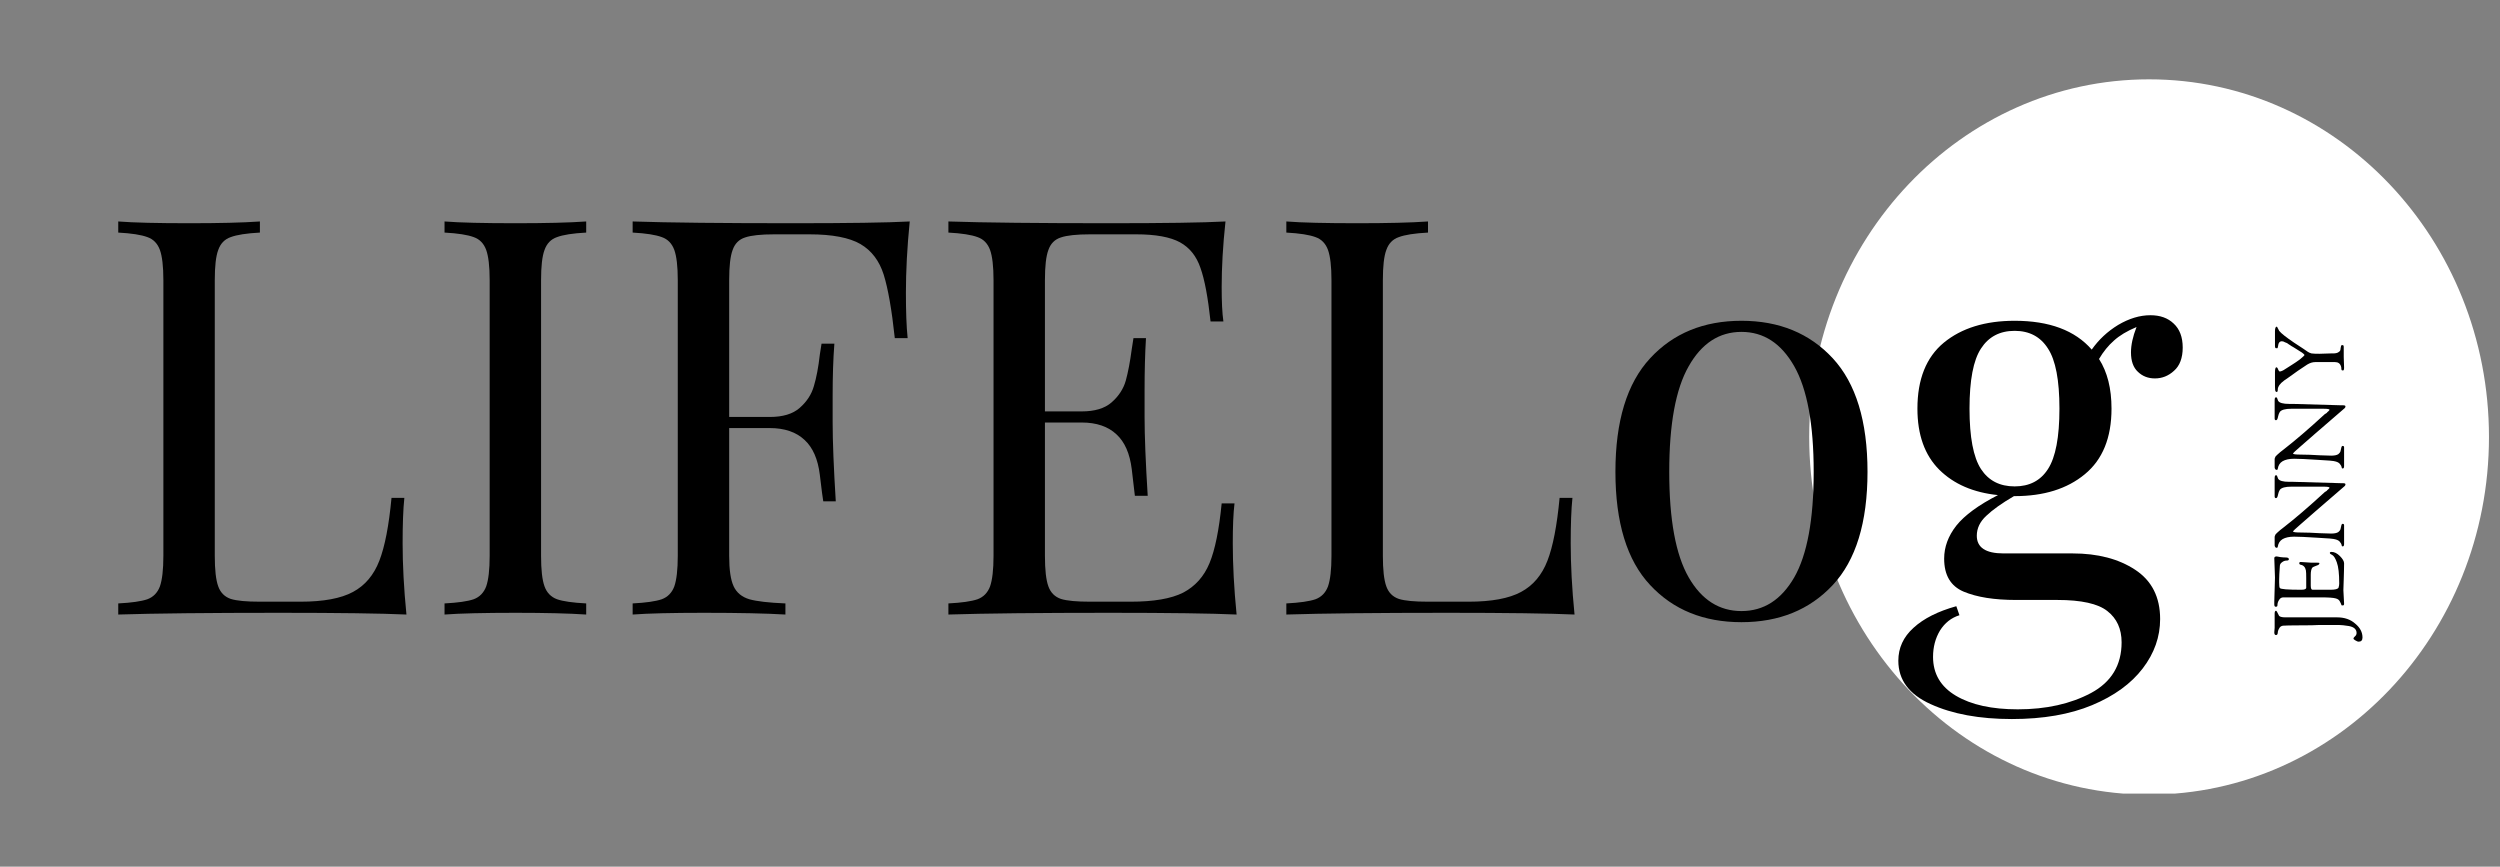 <svg xmlns="http://www.w3.org/2000/svg" xmlns:xlink="http://www.w3.org/1999/xlink" width="150" zoomAndPan="magnify" viewBox="0 0 112.5 39" height="52" preserveAspectRatio="xMidYMid meet" version="1.0"><rect x="0" y="0" width="112.5" height="39" fill="#808080" stroke="none"/><defs><g/><clipPath id="7d57094459"><path d="M 81.414 3.57 L 112.004 3.57 L 112.004 35.832 L 81.414 35.832 Z M 81.414 3.57 " clip-rule="nonzero"/></clipPath><clipPath id="14fc018755"><path d="M 96.707 3.57 C 88.262 3.57 81.414 10.773 81.414 19.664 C 81.414 28.551 88.262 35.758 96.707 35.758 C 105.156 35.758 112.004 28.551 112.004 19.664 C 112.004 10.773 105.156 3.57 96.707 3.57 Z M 96.707 3.57 " clip-rule="nonzero"/></clipPath></defs><g clip-path="url(#7d57094459)"><g clip-path="url(#14fc018755)"><path fill="#ffffff" d="M 81.414 3.57 L 112.004 3.57 L 112.004 35.711 L 81.414 35.711 Z M 81.414 3.57 " fill-opacity="1" fill-rule="nonzero"/></g></g><g fill="#000000" fill-opacity="1"><g transform="translate(4.274, 27.654)"><g><path d="M 7.422 -17.188 C 6.816 -17.156 6.379 -17.086 6.109 -16.984 C 5.836 -16.891 5.648 -16.695 5.547 -16.406 C 5.441 -16.125 5.391 -15.672 5.391 -15.047 L 5.391 -2.641 C 5.391 -2.016 5.441 -1.555 5.547 -1.266 C 5.648 -0.984 5.836 -0.797 6.109 -0.703 C 6.379 -0.617 6.816 -0.578 7.422 -0.578 L 9.25 -0.578 C 10.281 -0.578 11.066 -0.723 11.609 -1.016 C 12.148 -1.305 12.547 -1.773 12.797 -2.422 C 13.047 -3.066 13.227 -4.008 13.344 -5.25 L 13.922 -5.25 C 13.867 -4.727 13.844 -4.047 13.844 -3.203 C 13.844 -2.254 13.898 -1.188 14.016 0 C 12.879 -0.051 10.973 -0.078 8.297 -0.078 C 5.098 -0.078 2.68 -0.051 1.047 0 L 1.047 -0.5 C 1.648 -0.531 2.086 -0.594 2.359 -0.688 C 2.629 -0.789 2.816 -0.984 2.922 -1.266 C 3.023 -1.555 3.078 -2.016 3.078 -2.641 L 3.078 -15.047 C 3.078 -15.672 3.023 -16.125 2.922 -16.406 C 2.816 -16.695 2.629 -16.891 2.359 -16.984 C 2.086 -17.086 1.648 -17.156 1.047 -17.188 L 1.047 -17.688 C 1.742 -17.633 2.812 -17.609 4.25 -17.609 C 5.582 -17.609 6.641 -17.633 7.422 -17.688 Z M 7.422 -17.188 "/></g></g></g><g fill="#000000" fill-opacity="1"><g transform="translate(18.957, 27.654)"><g><path d="M 7.422 -17.188 C 6.816 -17.156 6.379 -17.086 6.109 -16.984 C 5.836 -16.891 5.648 -16.695 5.547 -16.406 C 5.441 -16.125 5.391 -15.672 5.391 -15.047 L 5.391 -2.641 C 5.391 -2.016 5.441 -1.555 5.547 -1.266 C 5.648 -0.984 5.836 -0.789 6.109 -0.688 C 6.379 -0.594 6.816 -0.531 7.422 -0.5 L 7.422 0 C 6.648 -0.051 5.594 -0.078 4.25 -0.078 C 2.812 -0.078 1.742 -0.051 1.047 0 L 1.047 -0.5 C 1.648 -0.531 2.086 -0.594 2.359 -0.688 C 2.629 -0.789 2.816 -0.984 2.922 -1.266 C 3.023 -1.555 3.078 -2.016 3.078 -2.641 L 3.078 -15.047 C 3.078 -15.672 3.023 -16.125 2.922 -16.406 C 2.816 -16.695 2.629 -16.891 2.359 -16.984 C 2.086 -17.086 1.648 -17.156 1.047 -17.188 L 1.047 -17.688 C 1.742 -17.633 2.812 -17.609 4.25 -17.609 C 5.582 -17.609 6.641 -17.633 7.422 -17.688 Z M 7.422 -17.188 "/></g></g></g><g fill="#000000" fill-opacity="1"><g transform="translate(27.422, 27.654)"><g><path d="M 13.516 -17.688 C 13.398 -16.508 13.344 -15.441 13.344 -14.484 C 13.344 -13.648 13.367 -12.969 13.422 -12.438 L 12.844 -12.438 C 12.707 -13.719 12.539 -14.672 12.344 -15.297 C 12.145 -15.922 11.797 -16.379 11.297 -16.672 C 10.797 -16.961 10.031 -17.109 9 -17.109 L 7.422 -17.109 C 6.816 -17.109 6.379 -17.062 6.109 -16.969 C 5.836 -16.883 5.648 -16.695 5.547 -16.406 C 5.441 -16.125 5.391 -15.672 5.391 -15.047 L 5.391 -8.891 L 7.219 -8.891 C 7.801 -8.891 8.25 -9.023 8.562 -9.297 C 8.883 -9.578 9.098 -9.906 9.203 -10.281 C 9.316 -10.656 9.406 -11.125 9.469 -11.688 L 9.547 -12.188 L 10.125 -12.188 C 10.07 -11.488 10.047 -10.707 10.047 -9.844 L 10.047 -8.641 C 10.047 -7.797 10.094 -6.613 10.188 -5.094 L 9.625 -5.094 C 9.602 -5.207 9.551 -5.609 9.469 -6.297 C 9.383 -6.992 9.156 -7.516 8.781 -7.859 C 8.406 -8.211 7.883 -8.391 7.219 -8.391 L 5.391 -8.391 L 5.391 -2.641 C 5.391 -2.016 5.457 -1.555 5.594 -1.266 C 5.727 -0.984 5.961 -0.789 6.297 -0.688 C 6.629 -0.594 7.172 -0.531 7.922 -0.5 L 7.922 0 C 7.055 -0.051 5.832 -0.078 4.25 -0.078 C 2.812 -0.078 1.742 -0.051 1.047 0 L 1.047 -0.5 C 1.648 -0.531 2.086 -0.594 2.359 -0.688 C 2.629 -0.789 2.816 -0.984 2.922 -1.266 C 3.023 -1.555 3.078 -2.016 3.078 -2.641 L 3.078 -15.047 C 3.078 -15.672 3.023 -16.125 2.922 -16.406 C 2.816 -16.695 2.629 -16.891 2.359 -16.984 C 2.086 -17.086 1.648 -17.156 1.047 -17.188 L 1.047 -17.688 C 2.68 -17.633 5.098 -17.609 8.297 -17.609 C 10.742 -17.609 12.484 -17.633 13.516 -17.688 Z M 13.516 -17.688 "/></g></g></g><g fill="#000000" fill-opacity="1"><g transform="translate(41.631, 27.654)"><g><path d="M 13.844 -3.203 C 13.844 -2.254 13.898 -1.188 14.016 0 C 12.879 -0.051 10.973 -0.078 8.297 -0.078 C 5.098 -0.078 2.68 -0.051 1.047 0 L 1.047 -0.5 C 1.648 -0.531 2.086 -0.594 2.359 -0.688 C 2.629 -0.789 2.816 -0.984 2.922 -1.266 C 3.023 -1.555 3.078 -2.016 3.078 -2.641 L 3.078 -15.047 C 3.078 -15.672 3.023 -16.125 2.922 -16.406 C 2.816 -16.695 2.629 -16.891 2.359 -16.984 C 2.086 -17.086 1.648 -17.156 1.047 -17.188 L 1.047 -17.688 C 2.68 -17.633 5.098 -17.609 8.297 -17.609 C 10.742 -17.609 12.484 -17.633 13.516 -17.688 C 13.398 -16.594 13.344 -15.609 13.344 -14.734 C 13.344 -14.086 13.367 -13.57 13.422 -13.188 L 12.844 -13.188 C 12.727 -14.27 12.578 -15.07 12.391 -15.594 C 12.211 -16.125 11.906 -16.508 11.469 -16.75 C 11.031 -16.988 10.375 -17.109 9.5 -17.109 L 7.422 -17.109 C 6.816 -17.109 6.379 -17.062 6.109 -16.969 C 5.836 -16.883 5.648 -16.695 5.547 -16.406 C 5.441 -16.125 5.391 -15.672 5.391 -15.047 L 5.391 -9.141 L 7.047 -9.141 C 7.629 -9.141 8.078 -9.273 8.391 -9.547 C 8.711 -9.828 8.926 -10.156 9.031 -10.531 C 9.133 -10.906 9.223 -11.375 9.297 -11.938 L 9.375 -12.438 L 9.938 -12.438 C 9.895 -11.738 9.875 -10.957 9.875 -10.094 L 9.875 -8.891 C 9.875 -8.047 9.922 -6.863 10.016 -5.344 L 9.438 -5.344 C 9.426 -5.457 9.379 -5.859 9.297 -6.547 C 9.211 -7.242 8.984 -7.766 8.609 -8.109 C 8.234 -8.461 7.711 -8.641 7.047 -8.641 L 5.391 -8.641 L 5.391 -2.641 C 5.391 -2.016 5.441 -1.555 5.547 -1.266 C 5.648 -0.984 5.836 -0.797 6.109 -0.703 C 6.379 -0.617 6.816 -0.578 7.422 -0.578 L 9.25 -0.578 C 10.281 -0.578 11.066 -0.711 11.609 -0.984 C 12.148 -1.266 12.547 -1.707 12.797 -2.312 C 13.047 -2.914 13.227 -3.812 13.344 -5 L 13.922 -5 C 13.867 -4.551 13.844 -3.953 13.844 -3.203 Z M 13.844 -3.203 "/></g></g></g><g fill="#000000" fill-opacity="1"><g transform="translate(56.838, 27.654)"><g><path d="M 7.422 -17.188 C 6.816 -17.156 6.379 -17.086 6.109 -16.984 C 5.836 -16.891 5.648 -16.695 5.547 -16.406 C 5.441 -16.125 5.391 -15.672 5.391 -15.047 L 5.391 -2.641 C 5.391 -2.016 5.441 -1.555 5.547 -1.266 C 5.648 -0.984 5.836 -0.797 6.109 -0.703 C 6.379 -0.617 6.816 -0.578 7.422 -0.578 L 9.25 -0.578 C 10.281 -0.578 11.066 -0.723 11.609 -1.016 C 12.148 -1.305 12.547 -1.773 12.797 -2.422 C 13.047 -3.066 13.227 -4.008 13.344 -5.25 L 13.922 -5.25 C 13.867 -4.727 13.844 -4.047 13.844 -3.203 C 13.844 -2.254 13.898 -1.188 14.016 0 C 12.879 -0.051 10.973 -0.078 8.297 -0.078 C 5.098 -0.078 2.68 -0.051 1.047 0 L 1.047 -0.5 C 1.648 -0.531 2.086 -0.594 2.359 -0.688 C 2.629 -0.789 2.816 -0.984 2.922 -1.266 C 3.023 -1.555 3.078 -2.016 3.078 -2.641 L 3.078 -15.047 C 3.078 -15.672 3.023 -16.125 2.922 -16.406 C 2.816 -16.695 2.629 -16.891 2.359 -16.984 C 2.086 -17.086 1.648 -17.156 1.047 -17.188 L 1.047 -17.688 C 1.742 -17.633 2.812 -17.609 4.25 -17.609 C 5.582 -17.609 6.641 -17.633 7.422 -17.688 Z M 7.422 -17.188 "/></g></g></g><g fill="#000000" fill-opacity="1"><g transform="translate(71.522, 27.654)"><g><path d="M 6.844 -13.219 C 8.539 -13.219 9.91 -12.656 10.953 -11.531 C 11.992 -10.406 12.516 -8.703 12.516 -6.422 C 12.516 -4.141 11.992 -2.441 10.953 -1.328 C 9.91 -0.211 8.539 0.344 6.844 0.344 C 5.145 0.344 3.773 -0.211 2.734 -1.328 C 1.691 -2.441 1.172 -4.141 1.172 -6.422 C 1.172 -8.703 1.691 -10.406 2.734 -11.531 C 3.773 -12.656 5.145 -13.219 6.844 -13.219 Z M 6.844 -12.719 C 5.844 -12.719 5.051 -12.203 4.469 -11.172 C 3.883 -10.148 3.594 -8.566 3.594 -6.422 C 3.594 -4.273 3.883 -2.691 4.469 -1.672 C 5.051 -0.66 5.844 -0.156 6.844 -0.156 C 7.844 -0.156 8.633 -0.66 9.219 -1.672 C 9.801 -2.691 10.094 -4.273 10.094 -6.422 C 10.094 -8.566 9.801 -10.148 9.219 -11.172 C 8.633 -12.203 7.844 -12.719 6.844 -12.719 Z M 6.844 -12.719 "/></g></g></g><g fill="#000000" fill-opacity="1"><g transform="translate(85.206, 27.654)"><g><path d="M 11.766 -10.625 C 11.461 -10.625 11.207 -10.723 11 -10.922 C 10.789 -11.117 10.688 -11.41 10.688 -11.797 C 10.688 -12.129 10.77 -12.508 10.938 -12.938 C 10.508 -12.758 10.172 -12.555 9.922 -12.328 C 9.672 -12.109 9.445 -11.832 9.25 -11.5 C 9.625 -10.914 9.812 -10.172 9.812 -9.266 C 9.812 -7.953 9.41 -6.969 8.609 -6.312 C 7.816 -5.656 6.766 -5.328 5.453 -5.328 L 5.422 -5.328 C 4.867 -5.004 4.453 -4.707 4.172 -4.438 C 3.891 -4.176 3.75 -3.879 3.75 -3.547 C 3.75 -3.016 4.148 -2.75 4.953 -2.75 L 8.062 -2.75 C 9.195 -2.75 10.133 -2.504 10.875 -2.016 C 11.625 -1.523 12 -0.785 12 0.203 C 12 1.004 11.738 1.742 11.219 2.422 C 10.695 3.109 9.938 3.66 8.938 4.078 C 7.945 4.492 6.742 4.703 5.328 4.703 C 3.867 4.703 2.648 4.477 1.672 4.031 C 0.703 3.594 0.219 2.941 0.219 2.078 C 0.219 1.504 0.445 1.008 0.906 0.594 C 1.363 0.176 2.004 -0.145 2.828 -0.375 L 2.969 0.031 C 2.602 0.145 2.312 0.375 2.094 0.719 C 1.883 1.07 1.781 1.469 1.781 1.906 C 1.781 2.664 2.125 3.25 2.812 3.656 C 3.5 4.062 4.426 4.266 5.594 4.266 C 6.875 4.266 7.973 4.02 8.891 3.531 C 9.805 3.039 10.266 2.281 10.266 1.25 C 10.266 0.645 10.051 0.176 9.625 -0.156 C 9.207 -0.488 8.457 -0.656 7.375 -0.656 L 5.516 -0.656 C 4.535 -0.656 3.75 -0.781 3.156 -1.031 C 2.57 -1.281 2.281 -1.773 2.281 -2.516 C 2.281 -3.035 2.461 -3.531 2.828 -4 C 3.203 -4.469 3.828 -4.926 4.703 -5.375 C 3.598 -5.488 2.719 -5.867 2.062 -6.516 C 1.406 -7.172 1.078 -8.086 1.078 -9.266 C 1.078 -10.586 1.473 -11.578 2.266 -12.234 C 3.066 -12.891 4.129 -13.219 5.453 -13.219 C 7.016 -13.219 8.172 -12.785 8.922 -11.922 C 9.234 -12.367 9.629 -12.738 10.109 -13.031 C 10.598 -13.32 11.082 -13.469 11.562 -13.469 C 12 -13.469 12.348 -13.344 12.609 -13.094 C 12.879 -12.844 13.016 -12.484 13.016 -12.016 C 13.016 -11.547 12.883 -11.195 12.625 -10.969 C 12.375 -10.738 12.086 -10.625 11.766 -10.625 Z M 5.453 -5.766 C 6.117 -5.766 6.617 -6.023 6.953 -6.547 C 7.297 -7.078 7.469 -7.984 7.469 -9.266 C 7.469 -10.547 7.297 -11.445 6.953 -11.969 C 6.617 -12.5 6.117 -12.766 5.453 -12.766 C 4.785 -12.766 4.281 -12.5 3.938 -11.969 C 3.594 -11.445 3.422 -10.547 3.422 -9.266 C 3.422 -7.984 3.594 -7.078 3.938 -6.547 C 4.281 -6.023 4.785 -5.766 5.453 -5.766 Z M 5.453 -5.766 "/></g></g></g><g fill="#000000" fill-opacity="1"><g transform="translate(105.468, 28.672)"><g><path d="M -0.641 -0.891 L -0.297 -0.891 C 0.035 -0.891 0.305 -0.797 0.516 -0.609 C 0.734 -0.43 0.844 -0.223 0.844 0.016 C 0.844 0.141 0.785 0.203 0.672 0.203 C 0.629 0.203 0.578 0.18 0.516 0.141 C 0.461 0.109 0.438 0.082 0.438 0.062 C 0.438 0.039 0.457 0.008 0.5 -0.031 C 0.551 -0.07 0.578 -0.125 0.578 -0.188 C 0.578 -0.352 0.461 -0.457 0.234 -0.5 C 0.035 -0.531 -0.109 -0.547 -0.203 -0.547 L -0.828 -0.547 C -0.891 -0.547 -0.941 -0.547 -0.984 -0.547 C -1.023 -0.547 -1.07 -0.547 -1.125 -0.547 C -1.27 -0.535 -1.551 -0.531 -1.969 -0.531 C -2.395 -0.531 -2.648 -0.523 -2.734 -0.516 C -2.816 -0.504 -2.875 -0.461 -2.906 -0.391 C -2.945 -0.328 -2.969 -0.258 -2.969 -0.188 C -2.977 -0.125 -3.004 -0.094 -3.047 -0.094 C -3.098 -0.094 -3.125 -0.133 -3.125 -0.219 C -3.125 -0.25 -3.117 -0.316 -3.109 -0.422 C -3.109 -0.523 -3.109 -0.625 -3.109 -0.719 C -3.109 -0.719 -3.109 -0.832 -3.109 -1.062 C -3.109 -1.145 -3.086 -1.188 -3.047 -1.188 C -3.023 -1.188 -2.984 -1.117 -2.922 -0.984 C -2.898 -0.922 -2.801 -0.891 -2.625 -0.891 Z M -0.641 -0.891 "/></g></g></g><g fill="#000000" fill-opacity="1"><g transform="translate(105.468, 27.398)"><g><path d="M -1.562 -0.516 L -2.312 -0.516 C -2.395 -0.516 -2.531 -0.516 -2.719 -0.516 C -2.801 -0.516 -2.863 -0.477 -2.906 -0.406 C -2.957 -0.332 -2.984 -0.25 -2.984 -0.156 C -2.984 -0.113 -3.008 -0.094 -3.062 -0.094 C -3.102 -0.094 -3.125 -0.129 -3.125 -0.203 L -3.125 -0.328 L -3.094 -1.406 L -3.125 -2.281 C -3.125 -2.332 -3.086 -2.359 -3.016 -2.359 C -2.992 -2.359 -2.938 -2.348 -2.844 -2.328 C -2.75 -2.316 -2.672 -2.312 -2.609 -2.312 C -2.516 -2.312 -2.469 -2.285 -2.469 -2.234 C -2.469 -2.191 -2.504 -2.172 -2.578 -2.172 C -2.648 -2.172 -2.719 -2.145 -2.781 -2.094 C -2.844 -2.051 -2.875 -1.992 -2.875 -1.922 C -2.895 -1.648 -2.906 -1.445 -2.906 -1.312 L -2.906 -1.188 C -2.906 -1.039 -2.895 -0.957 -2.875 -0.938 C -2.844 -0.883 -2.52 -0.859 -1.906 -0.859 C -1.758 -0.859 -1.688 -0.891 -1.688 -0.953 L -1.688 -1.375 C -1.688 -1.551 -1.691 -1.672 -1.703 -1.734 C -1.734 -1.879 -1.812 -1.961 -1.938 -1.984 C -1.977 -1.992 -2 -2.016 -2 -2.047 C -2 -2.078 -1.992 -2.094 -1.984 -2.094 C -1.984 -2.102 -1.969 -2.109 -1.938 -2.109 L -1.469 -2.078 L -1.203 -2.078 C -1.129 -2.078 -1.094 -2.07 -1.094 -2.062 C -1.094 -2.008 -1.129 -1.973 -1.203 -1.953 C -1.328 -1.91 -1.398 -1.875 -1.422 -1.844 C -1.461 -1.781 -1.484 -1.676 -1.484 -1.531 L -1.484 -1.047 C -1.484 -0.922 -1.457 -0.859 -1.406 -0.859 L -0.594 -0.859 C -0.383 -0.859 -0.266 -0.891 -0.234 -0.953 C -0.211 -1.023 -0.203 -1.086 -0.203 -1.141 C -0.203 -1.578 -0.238 -1.895 -0.312 -2.094 C -0.375 -2.27 -0.441 -2.379 -0.516 -2.422 C -0.586 -2.453 -0.625 -2.484 -0.625 -2.516 C -0.625 -2.547 -0.598 -2.562 -0.547 -2.562 C -0.422 -2.562 -0.297 -2.5 -0.172 -2.375 C -0.047 -2.25 0.016 -2.141 0.016 -2.047 C 0.016 -1.836 0.008 -1.598 0 -1.328 C -0.008 -1.066 -0.016 -0.906 -0.016 -0.844 L 0.016 -0.234 C 0.016 -0.18 0 -0.156 -0.031 -0.156 L -0.078 -0.156 C -0.098 -0.156 -0.109 -0.164 -0.109 -0.188 C -0.117 -0.219 -0.141 -0.266 -0.172 -0.328 C -0.203 -0.398 -0.266 -0.445 -0.359 -0.469 C -0.461 -0.5 -0.68 -0.516 -1.016 -0.516 Z M -1.562 -0.516 "/></g></g></g><g fill="#000000" fill-opacity="1"><g transform="translate(105.468, 24.744)"><g><path d="M 0.016 -0.625 L 0.016 -0.266 C 0.016 -0.191 -0.004 -0.156 -0.047 -0.156 C -0.078 -0.156 -0.094 -0.176 -0.094 -0.219 C -0.102 -0.258 -0.129 -0.305 -0.172 -0.359 C -0.211 -0.41 -0.273 -0.445 -0.359 -0.469 C -0.441 -0.5 -0.723 -0.523 -1.203 -0.547 C -1.68 -0.578 -2.023 -0.594 -2.234 -0.594 C -2.453 -0.594 -2.625 -0.555 -2.75 -0.484 C -2.875 -0.41 -2.945 -0.297 -2.969 -0.141 C -2.969 -0.109 -2.988 -0.094 -3.031 -0.094 C -3.051 -0.094 -3.066 -0.102 -3.078 -0.125 C -3.098 -0.145 -3.109 -0.172 -3.109 -0.203 L -3.109 -0.578 C -3.109 -0.609 -3.098 -0.641 -3.078 -0.672 C -3.066 -0.703 -3.055 -0.719 -3.047 -0.719 C -3.035 -0.727 -3.016 -0.75 -2.984 -0.781 C -2.953 -0.812 -2.91 -0.848 -2.859 -0.891 C -2.805 -0.93 -2.758 -0.969 -2.719 -1 C -2.195 -1.406 -1.57 -1.941 -0.844 -2.609 C -0.82 -2.617 -0.797 -2.633 -0.766 -2.656 C -0.742 -2.688 -0.723 -2.707 -0.703 -2.719 C -0.691 -2.727 -0.68 -2.738 -0.672 -2.75 C -0.648 -2.77 -0.641 -2.785 -0.641 -2.797 C -0.641 -2.828 -0.727 -2.844 -0.906 -2.844 L -2.359 -2.844 C -2.629 -2.844 -2.801 -2.797 -2.875 -2.703 C -2.895 -2.66 -2.91 -2.629 -2.922 -2.609 C -2.93 -2.586 -2.941 -2.551 -2.953 -2.5 C -2.973 -2.383 -3.004 -2.328 -3.047 -2.328 C -3.086 -2.328 -3.109 -2.352 -3.109 -2.406 L -3.109 -2.828 C -3.109 -2.828 -3.109 -2.957 -3.109 -3.219 C -3.109 -3.27 -3.102 -3.305 -3.094 -3.328 C -3.082 -3.348 -3.066 -3.359 -3.047 -3.359 C -3.023 -3.359 -3.008 -3.348 -3 -3.328 C -2.988 -3.305 -2.973 -3.266 -2.953 -3.203 C -2.898 -3.109 -2.734 -3.062 -2.453 -3.062 L -2.281 -3.062 L -0.109 -3 L -0.031 -3 C 0.039 -3 0.078 -2.984 0.078 -2.953 C 0.078 -2.922 0.066 -2.895 0.047 -2.875 C -1.078 -1.906 -1.742 -1.328 -1.953 -1.141 C -2.172 -0.953 -2.281 -0.848 -2.281 -0.828 C -2.281 -0.797 -2.16 -0.781 -1.922 -0.781 C -1.68 -0.781 -1.398 -0.77 -1.078 -0.75 C -0.766 -0.738 -0.594 -0.734 -0.562 -0.734 C -0.426 -0.734 -0.32 -0.754 -0.25 -0.797 C -0.188 -0.848 -0.148 -0.898 -0.141 -0.953 C -0.129 -1.004 -0.117 -1.051 -0.109 -1.094 C -0.098 -1.145 -0.078 -1.172 -0.047 -1.172 C -0.023 -1.172 -0.008 -1.164 0 -1.156 C 0.008 -1.145 0.016 -1.129 0.016 -1.109 Z M 0.016 -0.625 "/></g></g></g><g fill="#000000" fill-opacity="1"><g transform="translate(105.468, 21.238)"><g><path d="M 0.016 -0.625 L 0.016 -0.266 C 0.016 -0.191 -0.004 -0.156 -0.047 -0.156 C -0.078 -0.156 -0.094 -0.176 -0.094 -0.219 C -0.102 -0.258 -0.129 -0.305 -0.172 -0.359 C -0.211 -0.41 -0.273 -0.445 -0.359 -0.469 C -0.441 -0.5 -0.723 -0.523 -1.203 -0.547 C -1.68 -0.578 -2.023 -0.594 -2.234 -0.594 C -2.453 -0.594 -2.625 -0.555 -2.75 -0.484 C -2.875 -0.41 -2.945 -0.297 -2.969 -0.141 C -2.969 -0.109 -2.988 -0.094 -3.031 -0.094 C -3.051 -0.094 -3.066 -0.102 -3.078 -0.125 C -3.098 -0.145 -3.109 -0.172 -3.109 -0.203 L -3.109 -0.578 C -3.109 -0.609 -3.098 -0.641 -3.078 -0.672 C -3.066 -0.703 -3.055 -0.719 -3.047 -0.719 C -3.035 -0.727 -3.016 -0.75 -2.984 -0.781 C -2.953 -0.812 -2.91 -0.848 -2.859 -0.891 C -2.805 -0.93 -2.758 -0.969 -2.719 -1 C -2.195 -1.406 -1.57 -1.941 -0.844 -2.609 C -0.82 -2.617 -0.797 -2.633 -0.766 -2.656 C -0.742 -2.688 -0.723 -2.707 -0.703 -2.719 C -0.691 -2.727 -0.68 -2.738 -0.672 -2.75 C -0.648 -2.77 -0.641 -2.785 -0.641 -2.797 C -0.641 -2.828 -0.727 -2.844 -0.906 -2.844 L -2.359 -2.844 C -2.629 -2.844 -2.801 -2.797 -2.875 -2.703 C -2.895 -2.66 -2.91 -2.629 -2.922 -2.609 C -2.93 -2.586 -2.941 -2.551 -2.953 -2.5 C -2.973 -2.383 -3.004 -2.328 -3.047 -2.328 C -3.086 -2.328 -3.109 -2.352 -3.109 -2.406 L -3.109 -2.828 C -3.109 -2.828 -3.109 -2.957 -3.109 -3.219 C -3.109 -3.27 -3.102 -3.305 -3.094 -3.328 C -3.082 -3.348 -3.066 -3.359 -3.047 -3.359 C -3.023 -3.359 -3.008 -3.348 -3 -3.328 C -2.988 -3.305 -2.973 -3.266 -2.953 -3.203 C -2.898 -3.109 -2.734 -3.062 -2.453 -3.062 L -2.281 -3.062 L -0.109 -3 L -0.031 -3 C 0.039 -3 0.078 -2.984 0.078 -2.953 C 0.078 -2.922 0.066 -2.895 0.047 -2.875 C -1.078 -1.906 -1.742 -1.328 -1.953 -1.141 C -2.172 -0.953 -2.281 -0.848 -2.281 -0.828 C -2.281 -0.797 -2.16 -0.781 -1.922 -0.781 C -1.68 -0.781 -1.398 -0.77 -1.078 -0.75 C -0.766 -0.738 -0.594 -0.734 -0.562 -0.734 C -0.426 -0.734 -0.32 -0.754 -0.25 -0.797 C -0.188 -0.848 -0.148 -0.898 -0.141 -0.953 C -0.129 -1.004 -0.117 -1.051 -0.109 -1.094 C -0.098 -1.145 -0.078 -1.172 -0.047 -1.172 C -0.023 -1.172 -0.008 -1.164 0 -1.156 C 0.008 -1.145 0.016 -1.129 0.016 -1.109 Z M 0.016 -0.625 "/></g></g></g><g fill="#000000" fill-opacity="1"><g transform="translate(105.468, 17.732)"><g><path d="M -0.391 -1.438 L -1.281 -1.438 C -1.406 -1.438 -1.523 -1.398 -1.641 -1.328 C -1.754 -1.254 -1.895 -1.16 -2.062 -1.047 C -2.227 -0.93 -2.375 -0.828 -2.5 -0.734 C -2.633 -0.648 -2.738 -0.57 -2.812 -0.5 C -2.883 -0.426 -2.926 -0.367 -2.938 -0.328 C -2.957 -0.297 -2.969 -0.25 -2.969 -0.188 C -2.969 -0.125 -2.984 -0.094 -3.016 -0.094 C -3.047 -0.094 -3.066 -0.109 -3.078 -0.141 C -3.086 -0.172 -3.094 -0.242 -3.094 -0.359 L -3.094 -0.984 C -3.094 -1.129 -3.07 -1.203 -3.031 -1.203 C -3 -1.203 -2.973 -1.172 -2.953 -1.109 C -2.93 -1.047 -2.906 -1.016 -2.875 -1.016 C -2.852 -1.016 -2.816 -1.023 -2.766 -1.047 C -2.723 -1.066 -2.688 -1.086 -2.656 -1.109 C -2.625 -1.129 -2.582 -1.156 -2.531 -1.188 C -2.477 -1.227 -2.406 -1.273 -2.312 -1.328 C -2.227 -1.379 -2.113 -1.457 -1.969 -1.562 C -1.832 -1.676 -1.766 -1.738 -1.766 -1.75 C -1.766 -1.77 -1.781 -1.789 -1.812 -1.812 C -1.844 -1.844 -1.895 -1.879 -1.969 -1.922 C -2.051 -1.973 -2.109 -2.008 -2.141 -2.031 C -2.172 -2.051 -2.211 -2.078 -2.266 -2.109 C -2.316 -2.141 -2.352 -2.16 -2.375 -2.172 C -2.395 -2.191 -2.426 -2.211 -2.469 -2.234 C -2.508 -2.266 -2.539 -2.285 -2.562 -2.297 C -2.582 -2.305 -2.609 -2.316 -2.641 -2.328 C -2.691 -2.359 -2.738 -2.375 -2.781 -2.375 C -2.883 -2.375 -2.941 -2.305 -2.953 -2.172 C -2.961 -2.109 -2.973 -2.07 -2.984 -2.062 C -3.004 -2.062 -3.023 -2.062 -3.047 -2.062 C -3.078 -2.062 -3.094 -2.098 -3.094 -2.172 L -3.094 -2.828 C -3.094 -2.961 -3.066 -3.031 -3.016 -3.031 C -3.004 -3.031 -2.992 -3.02 -2.984 -3 C -2.984 -2.988 -2.973 -2.969 -2.953 -2.938 C -2.941 -2.906 -2.926 -2.875 -2.906 -2.844 C -2.812 -2.727 -2.586 -2.551 -2.234 -2.312 C -1.879 -2.082 -1.676 -1.945 -1.625 -1.906 C -1.582 -1.875 -1.523 -1.848 -1.453 -1.828 C -1.379 -1.816 -1.258 -1.812 -1.094 -1.812 L -0.578 -1.828 L -0.484 -1.828 C -0.379 -1.828 -0.301 -1.844 -0.25 -1.875 C -0.195 -1.906 -0.164 -1.938 -0.156 -1.969 C -0.145 -2 -0.141 -2.031 -0.141 -2.062 L -0.125 -2.141 C -0.125 -2.16 -0.117 -2.176 -0.109 -2.188 C -0.098 -2.195 -0.082 -2.203 -0.062 -2.203 C -0.039 -2.203 -0.023 -2.195 -0.016 -2.188 C -0.004 -2.176 0 -2.148 0 -2.109 L 0 -1.672 L 0.016 -1.188 C 0.016 -1.102 0 -1.062 -0.031 -1.062 C -0.062 -1.062 -0.082 -1.066 -0.094 -1.078 C -0.102 -1.098 -0.109 -1.125 -0.109 -1.156 C -0.109 -1.195 -0.113 -1.227 -0.125 -1.25 C -0.164 -1.375 -0.254 -1.438 -0.391 -1.438 Z M -0.391 -1.438 "/></g></g></g></svg>
